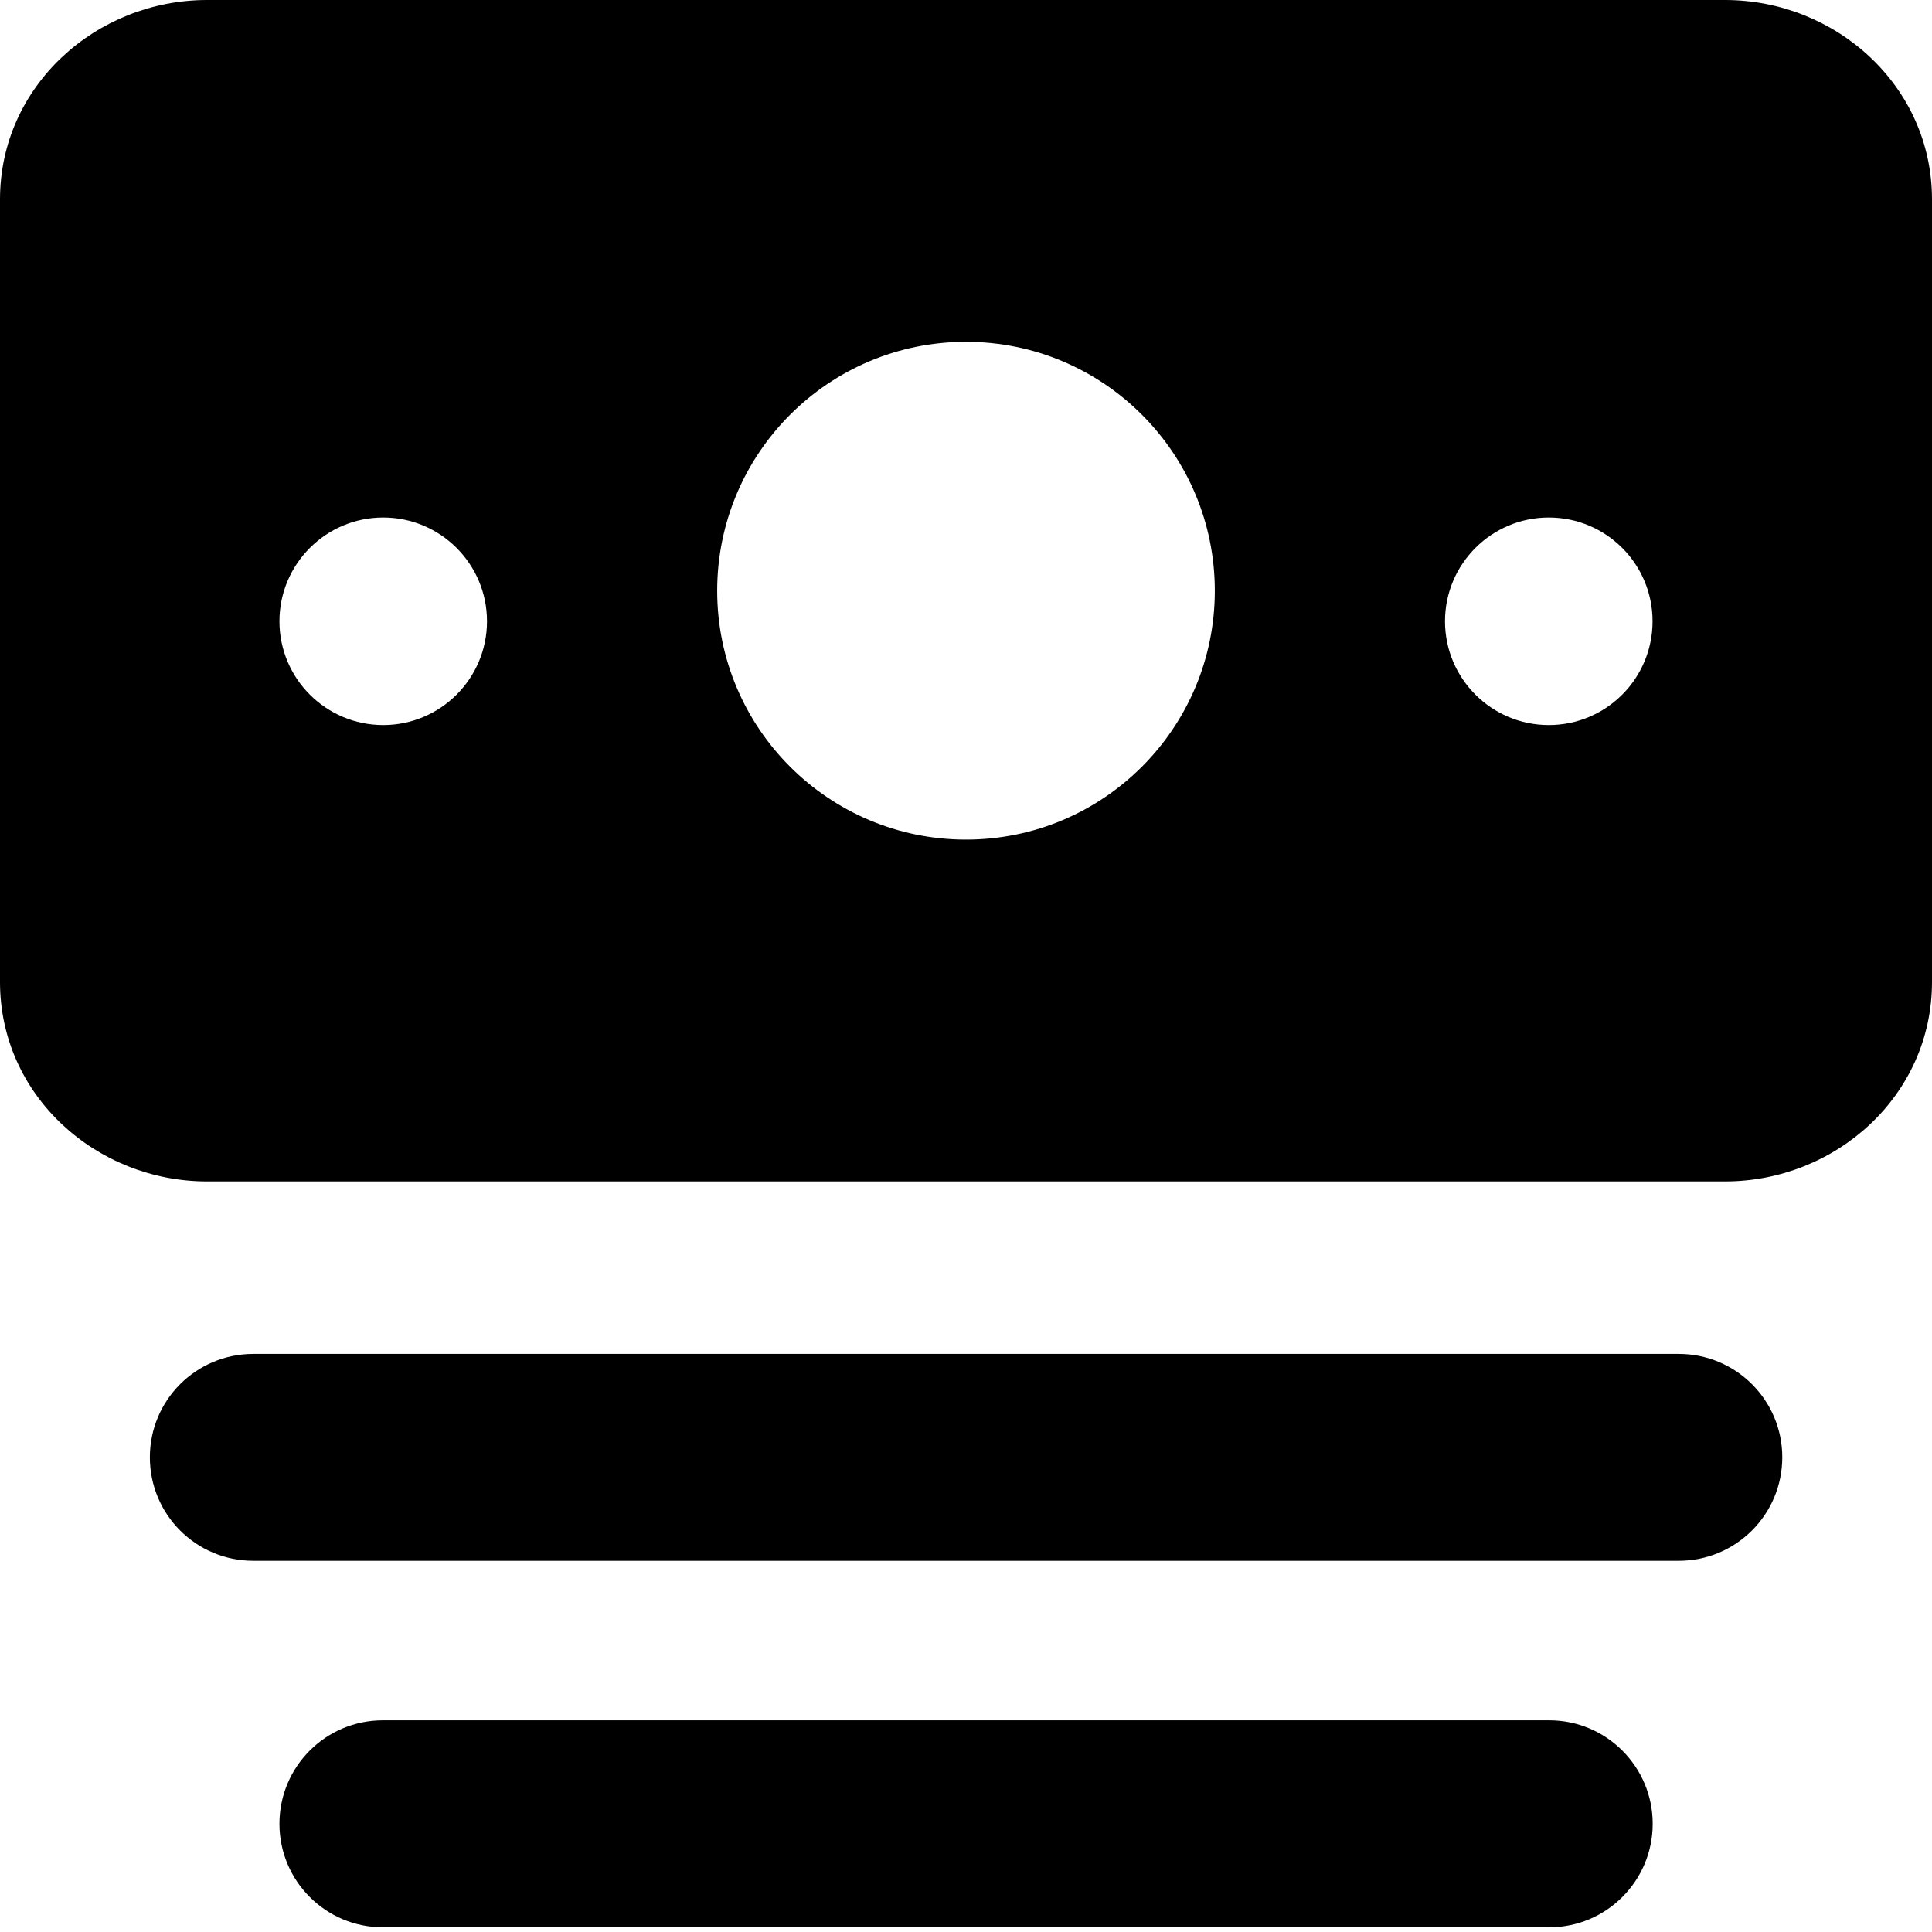 <svg width="14" height="14" viewBox="0 0 14 14" fill="none" xmlns="http://www.w3.org/2000/svg">
<g clip-path="url(#clip0_1068_188137)">
<path fill-rule="evenodd" clip-rule="evenodd" d="M1.5 0C0.699 0 0 0.621 0 1.445V7.116C0 7.94 0.699 8.561 1.5 8.561H12.5C13.302 8.561 14 7.94 14 7.116V1.445C14 0.621 13.302 0 12.5 0H1.5ZM7 2.477C6.004 2.477 5.197 3.285 5.197 4.281C5.197 5.276 6.004 6.084 7 6.084C7.996 6.084 8.803 5.276 8.803 4.281C8.803 3.285 7.996 2.477 7 2.477ZM3.529 4.502C3.529 4.917 3.192 5.254 2.777 5.254C2.362 5.254 2.025 4.917 2.025 4.502C2.025 4.087 2.362 3.75 2.777 3.75C3.192 3.75 3.529 4.087 3.529 4.502ZM11.223 5.254C11.639 5.254 11.975 4.917 11.975 4.502C11.975 4.087 11.639 3.75 11.223 3.75C10.808 3.75 10.471 4.087 10.471 4.502C10.471 4.917 10.808 5.254 11.223 5.254ZM1.086 10.56C1.086 10.146 1.421 9.811 1.836 9.811H12.165C12.579 9.811 12.915 10.146 12.915 10.56C12.915 10.975 12.579 11.31 12.165 11.31H1.836C1.421 11.31 1.086 10.975 1.086 10.56ZM2.775 12.466C2.36 12.466 2.025 12.802 2.025 13.216C2.025 13.63 2.36 13.966 2.775 13.966H11.226C11.64 13.966 11.976 13.63 11.976 13.216C11.976 12.802 11.64 12.466 11.226 12.466H2.775Z" fill="black"/>
</g>
<defs>
<clipPath id="clip0_1068_188137">
<rect width="14" height="14" fill="white"/>
</clipPath>
</defs>
</svg>
